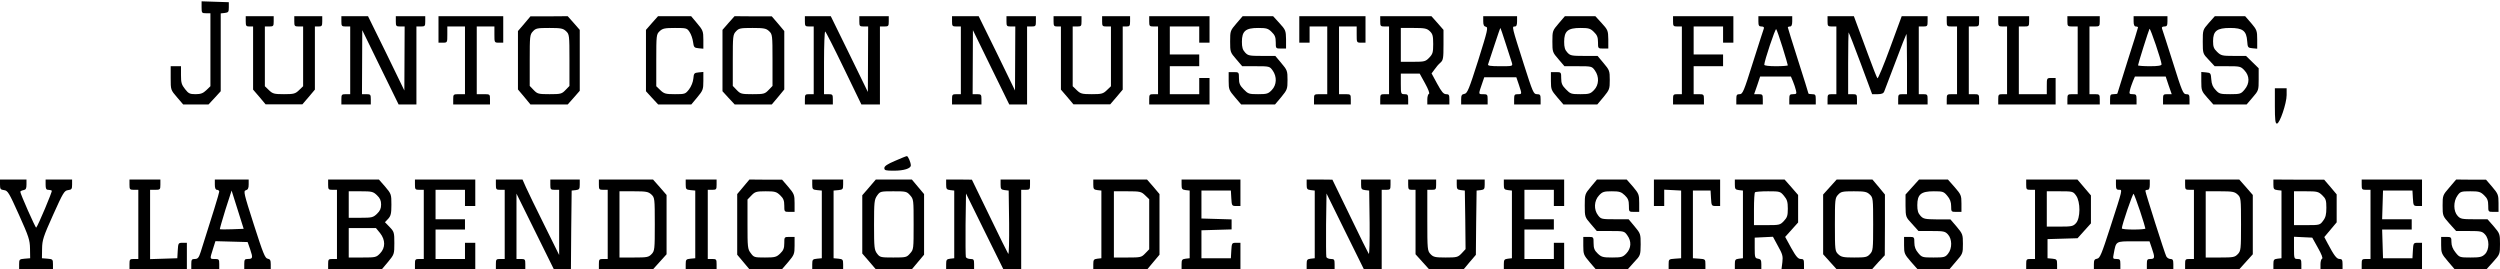 <svg width="1699" height="183" viewBox="0 0 1699 183" fill="none" xmlns="http://www.w3.org/2000/svg">
<path d="M137 5.001C137 8.801 137.2 9.001 140 9.001H143V33.801V58.601L140.2 61.301C138 63.401 136.4 64.001 132.9 64.001C129.1 64.001 128.1 63.601 125.8 60.601C123.4 57.601 123 56.201 123 51.101V45.001H119.5H116V53.101C116 61.101 116 61.101 120.3 66.101L124.5 71.001H133.1H141.7L145.9 66.501L150 62.001V35.601V9.101L152.8 8.801C155.2 8.501 155.5 8.101 155.5 5.001V1.501L146.3 1.201L137 0.901V5.001Z" fill="black"/>
<path d="M167 14.501C167 17.601 167.3 18.001 169.5 18.001H172V39.501V60.901L176.3 65.901L180.5 70.901H193H205.5L209.8 65.901L214 60.901V39.501V18.001H216.5C218.7 18.001 219 17.601 219 14.501V11.001H209.5H200V14.501C200 17.701 200.2 18.001 203 18.001H206V38.301V58.601L203.2 61.301C200.7 63.701 199.7 64.001 193 64.001C186.3 64.001 185.3 63.701 182.8 61.301L180 58.601V38.301V18.001H183C185.8 18.001 186 17.701 186 14.501V11.001H176.5H167V14.501Z" fill="black"/>
<path d="M232 14.501C232 17.701 232.2 18.001 235 18.001H238V41.001V64.001H235C232.2 64.001 232 64.301 232 67.501V71.001H242H252V67.501C252 64.301 251.8 64.001 249 64.001H246L246.1 42.201L246.2 20.501L258.5 45.701L270.9 71.001H277H283V44.501V18.001H286C288.8 18.001 289 17.701 289 14.501V11.001H279H269V14.501C269 17.701 269.2 18.001 272 18.001H275L274.9 39.701L274.8 61.501L262.5 36.201L250.1 11.001H241.1H232V14.501Z" fill="black"/>
<path d="M298 20.001V29.001H301C304 29.001 304 28.901 304 23.501V18.001H310H316V41.001V64.001H312C308.1 64.001 308 64.101 308 67.501V71.001H320.5H333V67.501C333 64.001 333 64.001 328.5 64.001H324V41.001V18.001H330H336V23.501C336 28.901 336 29.001 339 29.001H342V20.001V11.001H320H298V20.001Z" fill="black"/>
<path d="M356.3 16.101L352 21.101V40.901V60.801L356.3 65.901L360.5 71.001H373.2H385.8L389.9 66.401L394 61.701V41.001V20.301L389.9 15.601L385.8 11.001L373.2 11.101H360.5L356.3 16.101ZM384.7 21.201C386.9 23.301 387 23.801 387 40.901V58.401L384.3 61.201C381.8 63.801 381.1 64.001 373.5 64.001C365.9 64.001 365.2 63.801 362.7 61.201L360 58.401V41.001C360 24.501 360.1 23.501 362.2 21.301C364.1 19.201 365.2 19.001 373.4 19.001C381.2 19.001 382.7 19.301 384.7 21.201Z" fill="black"/>
<path d="M443.1 15.601L439 20.301V41.201V62.001L443.1 66.501L447.3 71.001H458.5H469.8L473.9 66.101C477.7 61.501 478 60.801 478 55.001V48.901L474.8 49.201C471.8 49.501 471.5 49.801 471.2 53.401C471 55.701 469.8 58.701 468.3 60.701C465.8 63.901 465.5 64.001 458.7 64.001C452.4 64.001 451.3 63.701 448.8 61.301L446 58.601V41.001C446 23.801 446.1 23.301 448.3 21.201C450.3 19.301 451.8 19.001 458.7 19.001C466.4 19.001 466.9 19.101 468.6 21.701C469.7 23.301 470.7 26.301 471 28.501C471.5 32.201 471.8 32.501 474.8 32.801L478 33.101V27.001C478 21.301 477.7 20.501 473.8 15.901L469.7 11.001H458.4H447.2L443.1 15.601Z" fill="black"/>
<path d="M495.1 15.601L491 20.301V41.201V62.001L495.1 66.501L499.3 71.001H511.9H524.5L528.8 65.901L533 60.801V40.901V21.101L528.8 16.101L524.5 11.101H511.8L499.2 11.001L495.1 15.601ZM522.7 21.201C524.9 23.301 525 23.801 525 40.901V58.401L522.3 61.201C519.8 63.801 519.1 64.001 511.5 64.001C503.9 64.001 503.2 63.801 500.7 61.201L498 58.401V41.001C498 24.501 498.1 23.501 500.2 21.301C502.1 19.201 503.2 19.001 511.4 19.001C519.2 19.001 520.7 19.301 522.7 21.201Z" fill="black"/>
<path d="M547 14.501C547 17.701 547.2 18.001 550 18.001H553V41.001V64.001H550C547.2 64.001 547 64.301 547 67.501V71.001H556.5H566V67.501C566 64.301 565.8 64.001 563 64.001H560V42.401C560 30.601 560.4 21.101 560.8 21.401C561.3 21.701 567 32.901 573.5 46.401L585.4 71.001H591.7H598V44.501V18.001H601C603.8 18.001 604 17.701 604 14.501V11.001H594H584V14.501C584 17.701 584.2 18.001 587 18.001H590L589.9 40.201L589.8 62.501L577.2 36.701L564.6 11.001H555.8H547V14.501Z" fill="black"/>
<path d="M647 14.501C647 17.701 647.2 18.001 650 18.001H653V41.001V64.001H650C647.2 64.001 647 64.301 647 67.501V71.001H657H667V67.501C667 64.301 666.8 64.001 664 64.001H661L661.1 42.201L661.2 20.501L673.5 45.701L685.9 71.001H692H698V44.501V18.001H701C703.8 18.001 704 17.701 704 14.501V11.001H694H684V14.501C684 17.701 684.2 18.001 687 18.001H690L689.9 39.701L689.8 61.501L677.5 36.201L665.1 11.001H656.1H647V14.501Z" fill="black"/>
<path d="M716 14.501C716 17.601 716.3 18.001 718.5 18.001H721V39.501V60.901L725.3 65.901L729.5 70.901H742H754.5L758.8 65.901L763 60.901V39.501V18.001H765.5C767.7 18.001 768 17.601 768 14.501V11.001H758.5H749V14.501C749 17.701 749.2 18.001 752 18.001H755V38.301V58.601L752.2 61.301C749.7 63.701 748.7 64.001 742 64.001C735.3 64.001 734.3 63.701 731.8 61.301L729 58.601V38.301V18.001H732C734.8 18.001 735 17.701 735 14.501V11.001H725.5H716V14.501Z" fill="black"/>
<path d="M781 14.501C781 17.701 781.2 18.001 784 18.001H787V41.001V64.001H784C781.2 64.001 781 64.301 781 67.501V71.001H801.5H822V62.001V53.001H818.5H815V58.501V64.001H805H795V54.501V45.001H805H815V41.001V37.001H805H795V27.501V18.001H805H815V23.501V29.001H818.5H822V20.001V11.001H801.5H781V14.501Z" fill="black"/>
<path d="M840.3 15.901C836.1 20.801 836 21.001 836 28.201C836 35.301 836.1 35.601 840.1 40.201L844.2 45.001H853.5C862.7 45.001 862.9 45.101 864.9 47.901C867.9 52.101 867.7 57.701 864.3 61.201C861.9 63.701 861 64.001 855 64.001C848.8 64.001 848.2 63.801 845.2 60.701C842.6 58.101 842 56.601 842 53.201C842 49.101 841.9 49.001 838.5 49.001H835V55.101C835 60.801 835.3 61.401 839.3 66.101L843.5 71.001H855H866.5L870.8 65.901C874.8 61.001 875 60.501 875 54.301C875 48.201 874.8 47.601 870.8 42.901L866.7 38.001H857.5C849.2 38.001 848.1 37.801 846.2 35.701C844.5 33.901 844 32.101 844 28.401C844 21.101 846.5 19.001 855 19.001C860.6 19.001 861.8 19.301 864.2 21.701C866.4 23.801 867 25.301 867 28.701C867 32.901 867 33.001 870.5 33.001H874V26.701C873.9 20.801 873.7 20.301 869.5 15.701L865.2 11.001H854.8H844.5L840.3 15.901Z" fill="black"/>
<path d="M883 20.001V29.001H886.5H890V23.501V18.001H896H902V41.001V64.001H897.5C893 64.001 893 64.001 893 67.501V71.001H905.5H918V67.501C918 64.101 917.9 64.001 914 64.001H910V41.001V18.001H916H922V23.501C922 28.901 922 29.001 925 29.001H928V20.001V11.001H905.5H883V20.001Z" fill="black"/>
<path d="M938 14.501C938 17.701 938.2 18.001 941 18.001H944V41.001V64.001H941C938.2 64.001 938 64.301 938 67.501V71.001H947.5H957V67.501C957 64.401 956.7 64.001 954.5 64.001C952.1 64.001 952 63.801 952 57.001V50.001H958.4H964.8L968.5 56.701C970.7 60.701 971.8 63.601 971.1 63.801C970.5 64.001 970 65.701 970 67.601V71.001H977.5H985V67.501C985 64.501 984.7 64.001 982.8 64.001C981 64.001 979.7 62.401 976.7 56.901L972.9 49.901L974.9 47.201C975.9 45.701 977.7 43.601 978.9 42.601C980.8 40.901 981 39.601 981 30.501V20.301L976.9 15.601L972.8 11.001H955.4H938V14.501ZM971.7 21.201C973.6 23.001 974 24.301 974 29.901C974 35.601 973.7 36.701 971.3 39.201C968.8 41.801 968.1 42.001 960.3 42.001H952V30.501V19.001H960.7C968.2 19.001 969.7 19.301 971.7 21.201Z" fill="black"/>
<path d="M1008 14.401C1008 17.001 1008.5 17.901 1009.8 18.201C1011.5 18.501 1011 20.601 1004.6 41.001C998.3 60.801 997.2 63.501 995.2 63.801C993.4 64.101 993 64.801 993 67.601V71.001H1002H1011V67.501C1011 64.301 1010.8 64.001 1007.9 64.001C1004.6 64.001 1004.6 64.401 1007.5 56.001L1008.7 52.501H1019.6H1030.5L1032.2 57.501C1034.4 64.101 1034.4 64.001 1031.5 64.001C1029.3 64.001 1029 64.401 1029 67.501V71.001H1038H1047V67.501C1047 64.501 1046.7 64.001 1044.5 64.001C1042.2 64.001 1041.7 62.801 1035.6 43.701C1027.4 18.001 1027.4 18.001 1029.4 18.001C1030.6 18.001 1031 17.001 1031 14.501V11.001H1019.5H1008V14.401ZM1023.3 29.701C1025.2 35.701 1027.1 41.501 1027.5 42.701C1028.1 45.001 1028 45.001 1019.5 45.001C1012.9 45.001 1010.9 44.701 1011.3 43.701C1011.5 43.101 1013.5 37.201 1015.6 30.701C1017.7 24.301 1019.5 19.001 1019.7 19.001C1019.8 19.001 1021.4 23.801 1023.3 29.701Z" fill="black"/>
<path d="M1059.3 15.901C1055.1 20.801 1055 21.001 1055 28.201C1055 35.301 1055.1 35.601 1059.1 40.201L1063.2 45.001H1072.5C1081.7 45.001 1081.9 45.101 1083.9 47.901C1086.9 52.101 1086.7 57.701 1083.3 61.201C1080.9 63.701 1080 64.001 1074 64.001C1067.8 64.001 1067.2 63.801 1064.2 60.701C1061.6 58.101 1061 56.601 1061 53.201C1061 49.101 1060.9 49.001 1057.5 49.001H1054V55.101C1054 60.801 1054.3 61.401 1058.3 66.101L1062.5 71.001H1074H1085.5L1089.8 65.901C1093.8 61.001 1094 60.501 1094 54.301C1094 48.201 1093.8 47.601 1089.8 42.901L1085.7 38.001H1076.5C1068.2 38.001 1067.1 37.801 1065.2 35.701C1063.5 33.901 1063 32.101 1063 28.401C1063 21.101 1065.5 19.001 1074 19.001C1079.6 19.001 1080.8 19.301 1083.2 21.701C1085.4 23.801 1086 25.301 1086 28.701C1086 32.901 1086 33.001 1089.5 33.001H1093V26.701C1092.9 20.801 1092.7 20.301 1088.5 15.701L1084.2 11.001H1073.8H1063.5L1059.3 15.901Z" fill="black"/>
<path d="M1137 14.501C1137 17.701 1137.2 18.001 1140 18.001H1143V41.001V64.001H1140C1137.2 64.001 1137 64.301 1137 67.501V71.001H1147.5H1158V67.501C1158 64.201 1157.8 64.001 1154.5 64.001H1151V54.501V45.001H1161H1171V41.001V37.001H1161H1151V27.501V18.001H1161H1171V23.501V29.001H1174.5H1178V20.001V11.001H1157.5H1137V14.501Z" fill="black"/>
<path d="M1195 14.501C1195 17.401 1195.4 18.001 1197.1 18.001C1198.5 18.001 1199 18.501 1198.7 19.401C1198.4 20.101 1195.1 30.501 1191.3 42.401C1185.1 62.201 1184.3 64.001 1182.3 64.001C1180.3 64.001 1180 64.501 1180 67.501V71.001H1189H1198V67.501C1198 64.301 1197.8 64.001 1195.1 64.001H1192.1L1194.2 58.001L1196.2 52.001H1206.6H1217.1L1218.5 55.301C1219.2 57.101 1220.2 59.801 1220.5 61.301C1221.1 63.701 1220.9 64.001 1218.6 64.001C1216.3 64.001 1216 64.401 1216 67.501V71.001H1225H1234V67.501C1234 64.401 1233.7 64.001 1231.5 64.001C1230.1 64.001 1229 63.801 1229 63.501C1229 63.301 1225.9 53.201 1222 41.101C1218.2 29.101 1215 19.001 1215 18.601C1215 18.301 1215.7 18.001 1216.5 18.001C1217.5 18.001 1218 16.901 1218 14.501V11.001H1206.5H1195V14.501ZM1211.4 32.101C1213.4 38.501 1215 44.101 1215 44.401C1215 44.701 1211.4 45.001 1207 45.001C1202.1 45.001 1199 44.601 1199 44.001C1199 41.501 1206.5 19.101 1207.1 19.801C1207.5 20.201 1209.4 25.701 1211.4 32.101Z" fill="black"/>
<path d="M1242 14.501C1242 17.701 1242.2 18.001 1245 18.001H1248V41.001V64.001H1245C1242.2 64.001 1242 64.301 1242 67.501V71.001H1252H1262V67.501C1262 64.301 1261.8 64.001 1259 64.001H1256V43.001C1256 31.401 1256.2 22.001 1256.3 22.001C1256.5 22.001 1260.2 31.401 1264.5 43.001L1272.3 64.001H1276.1C1278.7 64.001 1280 63.501 1280.5 62.201C1280.8 61.301 1284.3 52.201 1288.2 42.001C1292 31.801 1295.4 23.301 1295.6 23.101C1295.8 22.901 1296 32.001 1296 43.301V64.001H1293C1290.2 64.001 1290 64.301 1290 67.501V71.001H1300H1310V67.501C1310 64.301 1309.8 64.001 1307 64.001H1304V41.001V18.001H1307C1309.8 18.001 1310 17.701 1310 14.501V11.001H1301.2H1292.4L1284.5 32.501C1280.2 44.301 1276.3 53.601 1275.9 53.201C1275.5 52.801 1272.7 45.701 1269.7 37.501C1266.6 29.201 1263.2 19.901 1262 16.701L1259.9 11.001H1250.9H1242V14.501Z" fill="black"/>
<path d="M1323 14.501C1323 17.801 1323.2 18.001 1326.5 18.001H1330V41.001V64.001H1326.5C1323.2 64.001 1323 64.201 1323 67.501V71.001H1334H1345V67.501C1345 64.201 1344.8 64.001 1341.5 64.001H1338V41.001V18.001H1341.5C1344.8 18.001 1345 17.801 1345 14.501V11.001H1334H1323V14.501Z" fill="black"/>
<path d="M1358 14.501C1358 17.701 1358.2 18.001 1361 18.001H1364V41.001V64.001H1361C1358.2 64.001 1358 64.301 1358 67.501V71.001H1377.5H1397V62.001V53.001H1394C1391 53.001 1391 53.101 1391 58.501V64.001H1381.5H1372V41.001V18.001H1375.5C1378.8 18.001 1379 17.801 1379 14.501V11.001H1368.5H1358V14.501Z" fill="black"/>
<path d="M1405 14.501C1405 17.801 1405.2 18.001 1408.5 18.001H1412V41.001V64.001H1408.5C1405.2 64.001 1405 64.201 1405 67.501V71.001H1416H1427V67.501C1427 64.201 1426.8 64.001 1423.5 64.001H1420V41.001V18.001H1423.5C1426.8 18.001 1427 17.801 1427 14.501V11.001H1416H1405V14.501Z" fill="black"/>
<path d="M1450 14.501C1450 16.901 1450.5 18.001 1451.5 18.001C1452.3 18.001 1453 18.301 1453 18.601C1453 19.001 1449.9 29.101 1446 41.101C1442.2 53.201 1439 63.301 1439 63.501C1439 63.801 1437.9 64.001 1436.5 64.001C1434.3 64.001 1434 64.401 1434 67.501V71.001H1443H1452V67.501C1452 64.401 1451.7 64.001 1449.4 64.001C1447.1 64.001 1446.9 63.701 1447.5 61.301C1447.8 59.801 1448.8 57.101 1449.5 55.301L1450.9 52.001H1461.4H1471.8L1473.8 58.001L1475.9 64.001H1472.9C1470.2 64.001 1470 64.301 1470 67.501V71.001H1479H1488V67.501C1488 64.501 1487.7 64.001 1485.7 64.001C1483.7 64.001 1482.9 62.201 1476.7 42.401C1472.9 30.501 1469.6 20.101 1469.3 19.401C1469 18.501 1469.5 18.001 1470.9 18.001C1472.6 18.001 1473 17.401 1473 14.501V11.001H1461.5H1450V14.501ZM1469 43.701C1469 44.601 1466.7 45.001 1461 45.001C1456.6 45.001 1453 44.701 1453 44.401C1453 43.501 1460.2 20.601 1460.8 19.601C1461.3 18.701 1468.9 41.201 1469 43.701Z" fill="black"/>
<path d="M1501.1 15.601C1497 20.301 1497 20.301 1497 28.401C1497 36.501 1497.1 36.501 1501.1 40.701L1505.1 45.001H1513.8C1522.2 45.001 1522.8 45.101 1525.3 47.801C1528.9 51.601 1529 56.701 1525.4 60.901C1523 63.801 1522.4 64.001 1515.6 64.001C1509 64.001 1508.1 63.801 1505.8 61.201C1503.9 59.301 1503 57.201 1502.8 54.001C1502.5 49.701 1502.3 49.501 1499.3 49.201L1496 48.901V55.301C1496 61.401 1496.2 62.001 1500.1 66.401L1504.2 71.001H1515.5H1526.8L1530.9 66.201C1534.9 61.601 1535 61.301 1535 54.001V46.401L1530.7 42.201L1526.4 38.001H1518C1510.3 38.001 1509.4 37.801 1506.8 35.301C1504.5 33.101 1504 31.801 1504 28.001C1504 21.001 1506.6 19.001 1515.6 19.001C1524.2 19.001 1526.7 20.901 1527.2 28.001C1527.5 32.301 1527.7 32.501 1530.8 32.801L1534 33.101V26.801C1534 20.901 1533.7 20.201 1529.9 15.701L1525.8 11.001H1515.5H1505.2L1501.1 15.601Z" fill="black"/>
<path d="M1546 72.001C1546 81.501 1546.3 84.001 1547.4 84.001C1549.3 84.001 1554 70.201 1554 64.601V60.001H1550H1546V72.001Z" fill="black"/>
<path d="M608.3 109.301C603.1 111.501 601 112.901 601 114.201C601 115.801 601.9 116.001 607.5 116.001C614.3 116.001 619 114.501 619 112.401C619 110.401 617.1 106.001 616.3 106.101C615.8 106.101 612.2 107.601 608.3 109.301Z" fill="black"/>
<path d="M0 125.401C0 128.401 0.3 128.901 2.7 129.201C5.3 129.501 6.1 130.901 12.9 146.001C19.6 160.901 20.3 163.101 20.4 169.001L20.5 175.501L16.8 175.801C13.2 176.101 13 176.301 13 179.601V183.001H24.5H36V179.601C36 176.301 35.8 176.101 32.3 175.801L28.5 175.501L28.6 169.001C28.7 163.101 29.4 160.901 36.1 146.001C42.9 130.901 43.7 129.501 46.3 129.201C48.7 128.901 49 128.401 49 125.401V122.001H40H31V125.501C31 128.201 31.4 129.001 32.8 129.001C33.8 129.001 34.9 129.301 35.2 129.601C35.7 130.001 25.8 153.501 24.6 154.701C24.2 155.201 13.7 131.501 13.8 130.301C13.9 129.901 14.8 129.401 16 129.201C17.6 128.901 18 128.101 18 125.401V122.001H9H0V125.401Z" fill="black"/>
<path d="M88 125.501C88 128.701 88.2 129.001 91 129.001H94V152.501V176.001H91C88.2 176.001 88 176.301 88 179.501V183.001H107.5H127V174.001V165.001H124.1C121.2 165.001 121.1 165.201 120.8 170.201L120.5 175.501L111.3 175.801L102 176.101V152.501V129.001H105.5C108.8 129.001 109 128.801 109 125.501V122.001H98.5H88V125.501Z" fill="black"/>
<path d="M146 125.501C146 127.901 146.5 129.001 147.5 129.001C148.3 129.001 149 129.601 149 130.201C149 131.201 144.2 146.801 136.4 171.201C135.1 175.201 134.4 176.001 132.4 176.001C130.3 176.001 130 176.501 130 179.501V183.001H139.5H149V179.501C149 176.301 148.8 176.001 146 176.001C142.5 176.001 142.5 176.201 144.7 169.301L146.4 163.901L157.3 164.201L168.3 164.501L170.1 169.701C172 175.301 171.8 176.001 168.3 176.001C166.3 176.001 166 176.501 166 179.501V183.001H175H184V179.601C184 176.901 183.6 176.101 181.9 175.801C180.1 175.501 178.8 172.201 172.5 152.601C165.7 131.401 165.3 129.701 167.1 129.301C168.5 128.901 169 127.901 169 125.401V122.001H157.5H146V125.501ZM157.7 155.801C153.3 156.001 149.6 155.901 149.4 155.801C149.3 155.601 151 149.601 153.2 142.501L157.4 129.501L161.5 142.501L165.6 155.501L157.7 155.801Z" fill="black"/>
<path d="M223 125.501C223 128.701 223.2 129.001 226 129.001H229V152.501V176.001H226C223.2 176.001 223 176.301 223 179.501V183.001H241.3H259.5L263.8 177.901C267.9 172.901 268 172.701 268 165.201C268 158.001 267.8 157.401 264.8 154.301L261.6 151.001L263.8 148.701C265.6 146.701 266 145.201 266 139.101C266 132.001 265.9 131.801 261.8 126.901L257.5 122.001H240.3H223V125.501ZM256.2 132.701C258.3 134.701 259 136.301 259 139.001C259 141.701 258.3 143.301 256.2 145.301C253.6 147.801 252.7 148.001 245.2 148.001H237V139.001V130.001H245.2C252.7 130.001 253.6 130.201 256.2 132.701ZM258.3 158.401C262 163.101 262 168.401 258.3 172.201C255.7 174.901 255.2 175.001 246.3 175.001H237V165.001V155.001H246.3H255.5L258.3 158.401Z" fill="black"/>
<path d="M282 125.501C282 128.701 282.2 129.001 285 129.001H288V152.501V176.001H285C282.2 176.001 282 176.301 282 179.501V183.001H302.5H323V174.001V165.001H319.5H316V170.501V176.001H306H296V166.001V156.001H306H316V152.501V149.001H306H296V139.001V129.001H306H316V134.501V140.001H319.5H323V131.001V122.001H302.5H282V125.501Z" fill="black"/>
<path d="M337 125.501C337 128.701 337.2 129.001 340 129.001H343V152.501V176.001H340C337.2 176.001 337 176.301 337 179.501V183.001H347H357V179.501C357 176.301 356.8 176.001 354 176.001H351V153.801V131.601L363.7 157.301L376.4 183.001H382.2H388L388.2 156.201L388.5 129.501L391.3 129.201C393.7 128.901 394 128.401 394 125.401V122.001H384H374V125.501C374 128.701 374.2 129.001 377 129.001H380V151.201V173.301L369.9 152.901C364.3 141.701 358.7 130.101 357.4 127.201L355.1 122.001H346.1H337V125.501Z" fill="black"/>
<path d="M407 125.501C407 128.701 407.2 129.001 410 129.001H413V152.501V176.001H410C407.2 176.001 407 176.301 407 179.501V183.001H425.4H443.8L448.4 177.901L453 172.801V152.601V132.501L448.4 127.201L443.8 122.001H425.4H407V125.501ZM442.7 132.201C444.9 134.301 445 134.801 445 152.401C445 169.501 444.9 170.501 442.8 172.701C440.8 174.801 439.8 175.001 430.8 175.001H421V152.501V130.001H430.7C439.3 130.001 440.6 130.301 442.7 132.201Z" fill="black"/>
<path d="M466 125.401C466 128.601 466.3 128.901 469.3 129.201L472.5 129.501V152.501V175.501L469.3 175.801C466.3 176.101 466 176.401 466 179.601V183.001H476.5H487V179.501C487 176.301 486.8 176.001 484 176.001H481V152.501V129.001H484C486.8 129.001 487 128.701 487 125.501V122.001H476.5H466V125.401Z" fill="black"/>
<path d="M505.2 126.901L501 131.901V152.501V173.101L505.2 178.101L509.3 183.001L520.4 182.901H531.5L535.8 177.901C539.7 173.301 540 172.501 540 167.001V161.001H536.5C533 161.001 533 161.101 533 165.301C533 168.701 532.4 170.201 530.2 172.301C527.7 174.701 526.7 175.001 519.9 175.001C512.7 175.001 512.3 174.901 510.2 172.001C508.1 169.301 508 168.001 508 152.301V135.601L510.7 132.801C513.1 130.301 514 130.001 520.4 130.001C526.6 130.001 527.7 130.301 530.2 132.701C532.4 134.801 533 136.301 533 139.701C533 143.901 533 144.001 536.5 144.001H540V138.001C540 132.501 539.7 131.701 535.8 127.101L531.5 122.101H520.4L509.3 122.001L505.2 126.901Z" fill="black"/>
<path d="M552 125.401C552 128.601 552.3 128.901 555.3 129.201L558.5 129.501V152.501V175.501L555.3 175.801C552.3 176.101 552 176.401 552 179.601V183.001H562.5H573V179.601C573 176.401 572.7 176.101 569.8 175.801L566.5 175.501V152.501V129.501L569.8 129.201C572.7 128.901 573 128.601 573 125.401V122.001H562.5H552V125.401Z" fill="black"/>
<path d="M590.6 127.401L586 132.701V152.501V172.301L590.6 177.601L595.2 183.001H607.4H619.7L623.8 178.101L628 173.101V152.501V131.901L623.8 126.901L619.7 122.001H607.4H595.2L590.6 127.401ZM618.5 132.701C620.9 135.401 620.9 135.901 620.9 152.501C620.9 169.101 620.9 169.601 618.5 172.201C616.2 174.901 615.7 175.001 607.1 175.001C598.6 175.001 598 174.901 596.1 172.401C594.2 169.901 594 168.401 594 152.801C594 137.201 594.2 135.601 596.1 132.901C598.1 130.101 598.3 130.001 607.1 130.001C615.7 130.001 616.2 130.101 618.5 132.701Z" fill="black"/>
<path d="M643 125.401C643 128.401 643.3 128.901 645.8 129.201L648.5 129.501V152.501V175.501L645.8 175.801C643.3 176.101 643 176.601 643 179.601V183.001H652.5H662V179.501C662 176.401 661.7 176.001 659.5 176.001C658.1 176.001 656.7 175.401 656.4 174.701C656.2 174.001 656.1 164.001 656.2 152.501L656.5 131.501L669.2 157.301L681.9 183.001H688H694V156.001V129.001H697C699.8 129.001 700 128.701 700 125.501V122.001H690H680V125.401C680 128.401 680.3 128.901 682.8 129.201L685.5 129.501L685.8 151.501C685.9 163.601 685.7 173.001 685.2 172.501C684.8 171.901 679 160.401 672.5 146.801L660.5 122.101L651.8 122.001H643V125.401Z" fill="black"/>
<path d="M743 125.401C743 128.401 743.3 128.901 745.8 129.201L748.5 129.501V152.501V175.501L745.8 175.801C743.3 176.101 743 176.601 743 179.601V183.001H761.3H779.7L783.8 178.101L788 173.101V152.501V131.901L783.8 126.901L779.5 122.001H761.3H743V125.401ZM778.2 132.701L781 135.401V152.401V169.401L778.3 172.201C775.7 174.901 775.2 175.001 766.3 175.001H757V152.501V130.001H766.2C774.8 130.001 775.6 130.201 778.2 132.701Z" fill="black"/>
<path d="M803 125.401C803 128.401 803.3 128.901 805.8 129.201L808.5 129.501V152.501V175.501L805.8 175.801C803.3 176.101 803 176.601 803 179.601V183.001H823H843V174.001V165.001H840.1C837.2 165.001 837.1 165.201 836.8 170.201L836.5 175.501H826.5H816.5V166.001V156.501L826.8 156.201L837 155.901V152.501V149.101L826.8 148.801L816.5 148.501V139.001V129.501H826.5H836.5L836.8 134.701C837.1 139.801 837.2 140.001 840.1 140.001H843V131.001V122.001H823H803V125.401Z" fill="black"/>
<path d="M888 125.401C888 128.401 888.3 128.901 890.8 129.201L893.5 129.501V152.501V175.501L890.8 175.801C888.3 176.101 888 176.601 888 179.601V183.001H897.5H907V179.501C907 176.401 906.7 176.001 904.5 176.001C903.1 176.001 901.7 175.401 901.4 174.701C901.2 174.001 901.1 164.001 901.2 152.501L901.5 131.501L914.2 157.301L926.9 183.001H933H939V156.001V129.001H942C944.8 129.001 945 128.701 945 125.501V122.001H935H925V125.401C925 128.401 925.3 128.901 927.8 129.201L930.5 129.501L930.8 151.501C930.9 163.601 930.7 173.001 930.2 172.501C929.8 171.901 924 160.401 917.5 146.801L905.5 122.101L896.8 122.001H888V125.401Z" fill="black"/>
<path d="M957 125.501C957 128.601 957.3 129.001 959.5 129.001H962V150.901V172.801L966.6 177.901L971.2 183.001H982.9H994.7L998.8 178.101L1003 173.201L1003.2 151.301L1003.5 129.501L1006.3 129.201C1008.7 128.901 1009 128.401 1009 125.401V122.001H999.5H990V125.401C990 128.401 990.3 128.901 992.8 129.201L995.5 129.501L995.8 149.401L996 169.301L993.3 172.201C990.8 174.801 990.1 175.001 982.5 175.001C975.3 175.001 974.1 174.701 972.2 172.701C970.1 170.501 970 169.501 970 149.701V129.001H973C975.8 129.001 976 128.701 976 125.501V122.001H966.5H957V125.501Z" fill="black"/>
<path d="M1022 125.401C1022 128.401 1022.3 128.901 1024.8 129.201L1027.5 129.501V152.501V175.501L1024.8 175.801C1022.3 176.101 1022 176.601 1022 179.601V183.001H1042.5H1063V174.001V165.001H1059.5H1056V170.501V176.001H1046H1036V166.001V156.001H1046H1056V152.501V149.001H1046H1036V139.001V129.001H1046H1056V134.501V140.001H1059.5H1063V131.001V122.001H1042.5H1022V125.401Z" fill="black"/>
<path d="M1081.2 126.901C1077.1 131.801 1077 132.001 1077 139.701C1077 147.401 1077.1 147.601 1081.1 152.201L1085.2 157.001H1094.5C1103.7 157.001 1103.9 157.101 1105.9 159.901C1108.9 164.001 1108.6 168.701 1105.3 172.201C1102.9 174.701 1102 175.001 1095.6 175.001C1089.4 175.001 1088.3 174.701 1085.8 172.301C1083.6 170.201 1083 168.701 1083 165.301C1083 161.101 1083 161.001 1079.5 161.001H1076V167.101C1076 172.801 1076.3 173.401 1080.3 178.101L1084.5 183.001H1095.3H1106.2L1110.5 178.201C1114.9 173.601 1114.9 173.401 1115 166.101C1115 159.001 1114.9 158.701 1110.9 153.901L1106.8 149.001H1097.5C1088.6 149.001 1088 148.901 1086.1 146.401C1083 142.501 1083.3 136.401 1086.7 132.801C1089 130.301 1090.1 130.001 1095.4 130.001C1100.5 130.001 1101.8 130.401 1104.2 132.701C1106.4 134.801 1107 136.301 1107 139.701C1107 143.901 1107 144.001 1110.5 144.001H1114V137.901C1114 132.201 1113.7 131.601 1109.8 126.901L1105.5 122.001H1095.4H1085.3L1081.2 126.901Z" fill="black"/>
<path d="M1124 131.001V140.001H1127.5H1131V134.501V128.901L1136.8 129.201L1142.5 129.501V152.501V175.501L1138.3 175.801C1134.1 176.101 1134 176.201 1134 179.601V183.001H1146.5H1159V179.601C1159 176.201 1158.9 176.101 1154.8 175.801L1150.5 175.501V152.501V129.501H1156.5H1162.5L1162.8 134.701C1163.1 139.801 1163.2 140.001 1166.1 140.001H1169V131.001V122.001H1146.5H1124V131.001Z" fill="black"/>
<path d="M1179 125.401C1179 128.401 1179.3 128.901 1181.8 129.201L1184.5 129.501V152.501V175.501L1181.8 175.801C1179.3 176.101 1179 176.601 1179 179.601V183.001H1188H1197V179.601C1197 176.801 1196.6 176.101 1194.8 175.801C1192.7 175.501 1192.5 175.001 1192.5 168.501V161.501L1198.7 161.201L1204.9 160.901L1208.3 167.201C1211.4 172.701 1211.8 174.101 1211.3 178.201L1210.7 183.001H1218.4H1226V179.501C1226 176.501 1225.7 176.001 1223.8 176.001C1222 176.001 1220.6 174.401 1217.3 168.501L1213.2 161.001L1217.6 156.101L1222 151.201V141.801V132.501L1217.4 127.201L1212.8 122.001H1195.9H1179V125.401ZM1212.4 133.101C1214.5 135.601 1215 137.201 1215 141.801C1215 146.501 1214.6 147.801 1212.3 150.201C1209.8 152.901 1209.2 153.001 1200.8 153.001H1192V142.201C1192 136.201 1192.3 131.001 1192.7 130.701C1193 130.301 1197 130.001 1201.6 130.001C1209.6 130.001 1209.9 130.101 1212.4 133.101Z" fill="black"/>
<path d="M1243.6 127.101L1239 132.201V152.501V172.801L1243.6 177.901L1248.2 183.001H1260.2H1272.2L1276.5 178.201L1280.9 173.501L1281 152.901V132.201L1276.8 127.101L1272.5 122.001H1260.3H1248.2L1243.6 127.101ZM1270.7 132.201C1272.9 134.301 1273 134.801 1273 152.401C1273 169.501 1272.9 170.501 1270.8 172.701C1268.9 174.801 1267.7 175.001 1260.1 175.001C1252.8 175.001 1251.3 174.701 1249.3 172.801C1247.1 170.701 1247 170.201 1247 152.601C1247 135.501 1247.1 134.501 1249.2 132.301C1251.1 130.201 1252.3 130.001 1259.9 130.001C1267.2 130.001 1268.7 130.301 1270.7 132.201Z" fill="black"/>
<path d="M1299.6 127.101L1295 132.201V139.901C1295.1 147.501 1295.1 147.501 1299.5 152.201L1303.8 157.001H1312.7C1320.8 157.001 1321.9 157.201 1323.8 159.301C1326.7 162.401 1326.8 168.801 1323.9 172.401C1322 174.801 1321.3 175.001 1314 175.001C1306.5 175.001 1306.1 174.901 1303.6 171.901C1301.8 169.801 1301 167.701 1301 164.901C1301 161.101 1300.9 161.001 1297.5 161.001H1294V166.801C1294 172.201 1294.3 172.801 1298.6 177.801L1303.2 183.001H1314H1324.8L1329.4 177.601C1333.9 172.501 1334 172.101 1334 165.701C1334 159.401 1333.8 158.901 1329.8 154.101L1325.5 149.101H1316.4C1308.3 149.001 1307.1 148.801 1305.2 146.701C1303.5 144.901 1303 143.101 1303 139.401C1303 132.101 1305.5 130.001 1314.2 130.001C1320.4 130.001 1321 130.201 1323.4 133.101C1325.2 135.201 1326 137.301 1326 140.101C1326 143.901 1326.1 144.001 1329.5 144.001H1333V138.201C1333 132.801 1332.7 132.201 1328.4 127.201L1323.8 122.001H1314H1304.2L1299.6 127.101Z" fill="black"/>
<path d="M1377 125.501C1377 128.701 1377.2 129.001 1380 129.001H1383V152.501V176.001H1380C1377.2 176.001 1377 176.301 1377 179.501V183.001H1387.5H1398V179.601C1398 176.401 1397.7 176.101 1394.8 175.801L1391.5 175.501V169.001V162.501L1401.7 162.201L1411.9 161.901L1416.4 156.901L1421 151.801V142.301V132.801L1416.4 127.401L1411.8 122.001H1394.4H1377V125.501ZM1410.9 132.901C1414 137.201 1413.9 148.401 1410.8 151.701C1408.9 153.801 1407.8 154.001 1399.8 154.001H1391V142.001V130.001H1399.9C1408.6 130.001 1408.9 130.101 1410.9 132.901Z" fill="black"/>
<path d="M1438 125.501C1438 128.301 1438.4 129.001 1440 129.001C1442.5 129.001 1442.8 127.701 1434.1 154.601C1428.2 172.901 1427.1 175.501 1425.2 175.801C1423.4 176.101 1423 176.801 1423 179.601V183.001H1432H1441V179.501C1441 176.401 1440.7 176.001 1438.4 176.001C1435.9 176.001 1435.8 175.801 1436.5 172.401C1438.1 163.801 1437.7 164.001 1449.9 164.001H1460.8L1462.4 168.701C1464.6 175.001 1464.4 176.001 1461.5 176.001C1459.3 176.001 1459 176.401 1459 179.501V183.001H1468H1477V179.501C1477 176.701 1476.6 176.001 1475 176.001C1474 176.001 1472.7 175.201 1472.2 174.201C1471.2 172.401 1458 130.901 1458 129.701C1458 129.301 1458.7 129.001 1459.5 129.001C1460.5 129.001 1461 127.901 1461 125.501V122.001H1449.5H1438V125.501ZM1454.4 143.501C1456.4 149.601 1458 154.801 1458 155.301C1458 155.701 1454.4 156.001 1450 156.001C1445.6 156.001 1442 155.701 1442 155.201C1442 152.901 1449.5 131.101 1450 131.701C1450.4 132.201 1452.4 137.501 1454.4 143.501Z" fill="black"/>
<path d="M1485 125.501C1485 128.701 1485.2 129.001 1488 129.001H1491V152.501V176.001H1488C1485.2 176.001 1485 176.301 1485 179.501V183.001H1503.4H1521.8L1526.4 177.901L1531 172.801V152.601V132.501L1526.4 127.201L1521.8 122.001H1503.4H1485V125.501ZM1520.7 132.201C1522.9 134.301 1523 134.801 1523 152.401C1523 169.501 1522.9 170.501 1520.8 172.701C1518.8 174.801 1517.8 175.001 1508.8 175.001H1499V152.501V130.001H1508.7C1517.3 130.001 1518.6 130.301 1520.7 132.201Z" fill="black"/>
<path d="M1545 125.401C1545 128.401 1545.3 128.901 1547.8 129.201L1550.5 129.501V152.501V175.501L1547.8 175.801C1545.3 176.101 1545 176.601 1545 179.601V183.001H1554.5H1564V179.501C1564 176.401 1563.7 176.001 1561.5 176.001C1559.1 176.001 1559 175.801 1559 168.501V160.901L1565.2 161.201L1571.4 161.501L1575.3 168.501C1577.7 172.701 1578.8 175.601 1578.1 175.801C1577.5 176.001 1577 177.701 1577 179.601V183.001H1584.5H1592V179.501C1592 176.701 1591.6 176.001 1590 176.001C1588 176.001 1586.3 173.801 1581.8 165.301L1579.6 161.101L1583.8 156.101L1588 151.101V141.601V132.101L1583.8 127.101L1579.5 122.101H1562.3L1545 122.001V125.401ZM1578.2 132.701C1580.6 135.001 1581 136.101 1581 141.201C1581 145.701 1580.5 147.801 1578.8 150.001C1576.7 152.901 1576.4 153.001 1567.8 153.001H1559V141.501V130.001H1567.2C1574.7 130.001 1575.6 130.201 1578.2 132.701Z" fill="black"/>
<path d="M1605 125.501C1605 128.701 1605.2 129.001 1608 129.001H1611V152.501V176.001H1608C1605.2 176.001 1605 176.301 1605 179.501V183.001H1625.5H1646V174.001V165.001H1643.1C1640.2 165.001 1640.1 165.201 1639.8 170.201L1639.5 175.501H1629.5H1619.5L1619.2 165.701L1618.9 156.001H1629H1639V152.501V149.001H1629H1618.9L1619.2 139.201L1619.5 129.501H1629.5H1639.5L1639.8 134.701C1640.1 139.801 1640.2 140.001 1643.1 140.001H1646V131.001V122.001H1625.5H1605V125.501Z" fill="black"/>
<path d="M1664.6 127.401C1660.1 132.601 1660 132.801 1660 139.701C1660 146.701 1660.1 146.801 1664.6 151.901L1669.2 157.001H1677.9C1685.8 157.001 1686.9 157.201 1688.8 159.301C1691.9 162.601 1691.9 169.801 1688.7 172.801C1686.7 174.701 1685.2 175.001 1678.9 175.001C1671.7 175.001 1671.4 174.901 1668.8 171.601C1666.9 169.301 1666 166.901 1666 164.601C1666 161.201 1665.8 161.001 1662.5 161.001H1659V166.601C1659 171.801 1659.3 172.601 1663.6 177.601L1668.2 183.001H1679H1689.8L1694.4 177.901C1698.9 172.901 1699 172.701 1699 165.801C1699 159.101 1698.9 158.701 1694.8 153.901L1690.5 149.001H1681.4C1673.2 149.001 1672.1 148.801 1670.2 146.701C1667.3 143.601 1667.2 136.901 1670.1 132.901C1672 130.201 1672.6 130.001 1678.8 130.001C1684.6 130.001 1685.7 130.301 1688.2 132.701C1690.4 134.801 1691 136.301 1691 139.701C1691 143.901 1691 144.001 1694.5 144.001H1698V138.001C1698 132.501 1697.7 131.701 1693.8 127.101L1689.5 122.101H1679.3L1669.2 122.001L1664.6 127.401Z" fill="black"/>
</svg>
